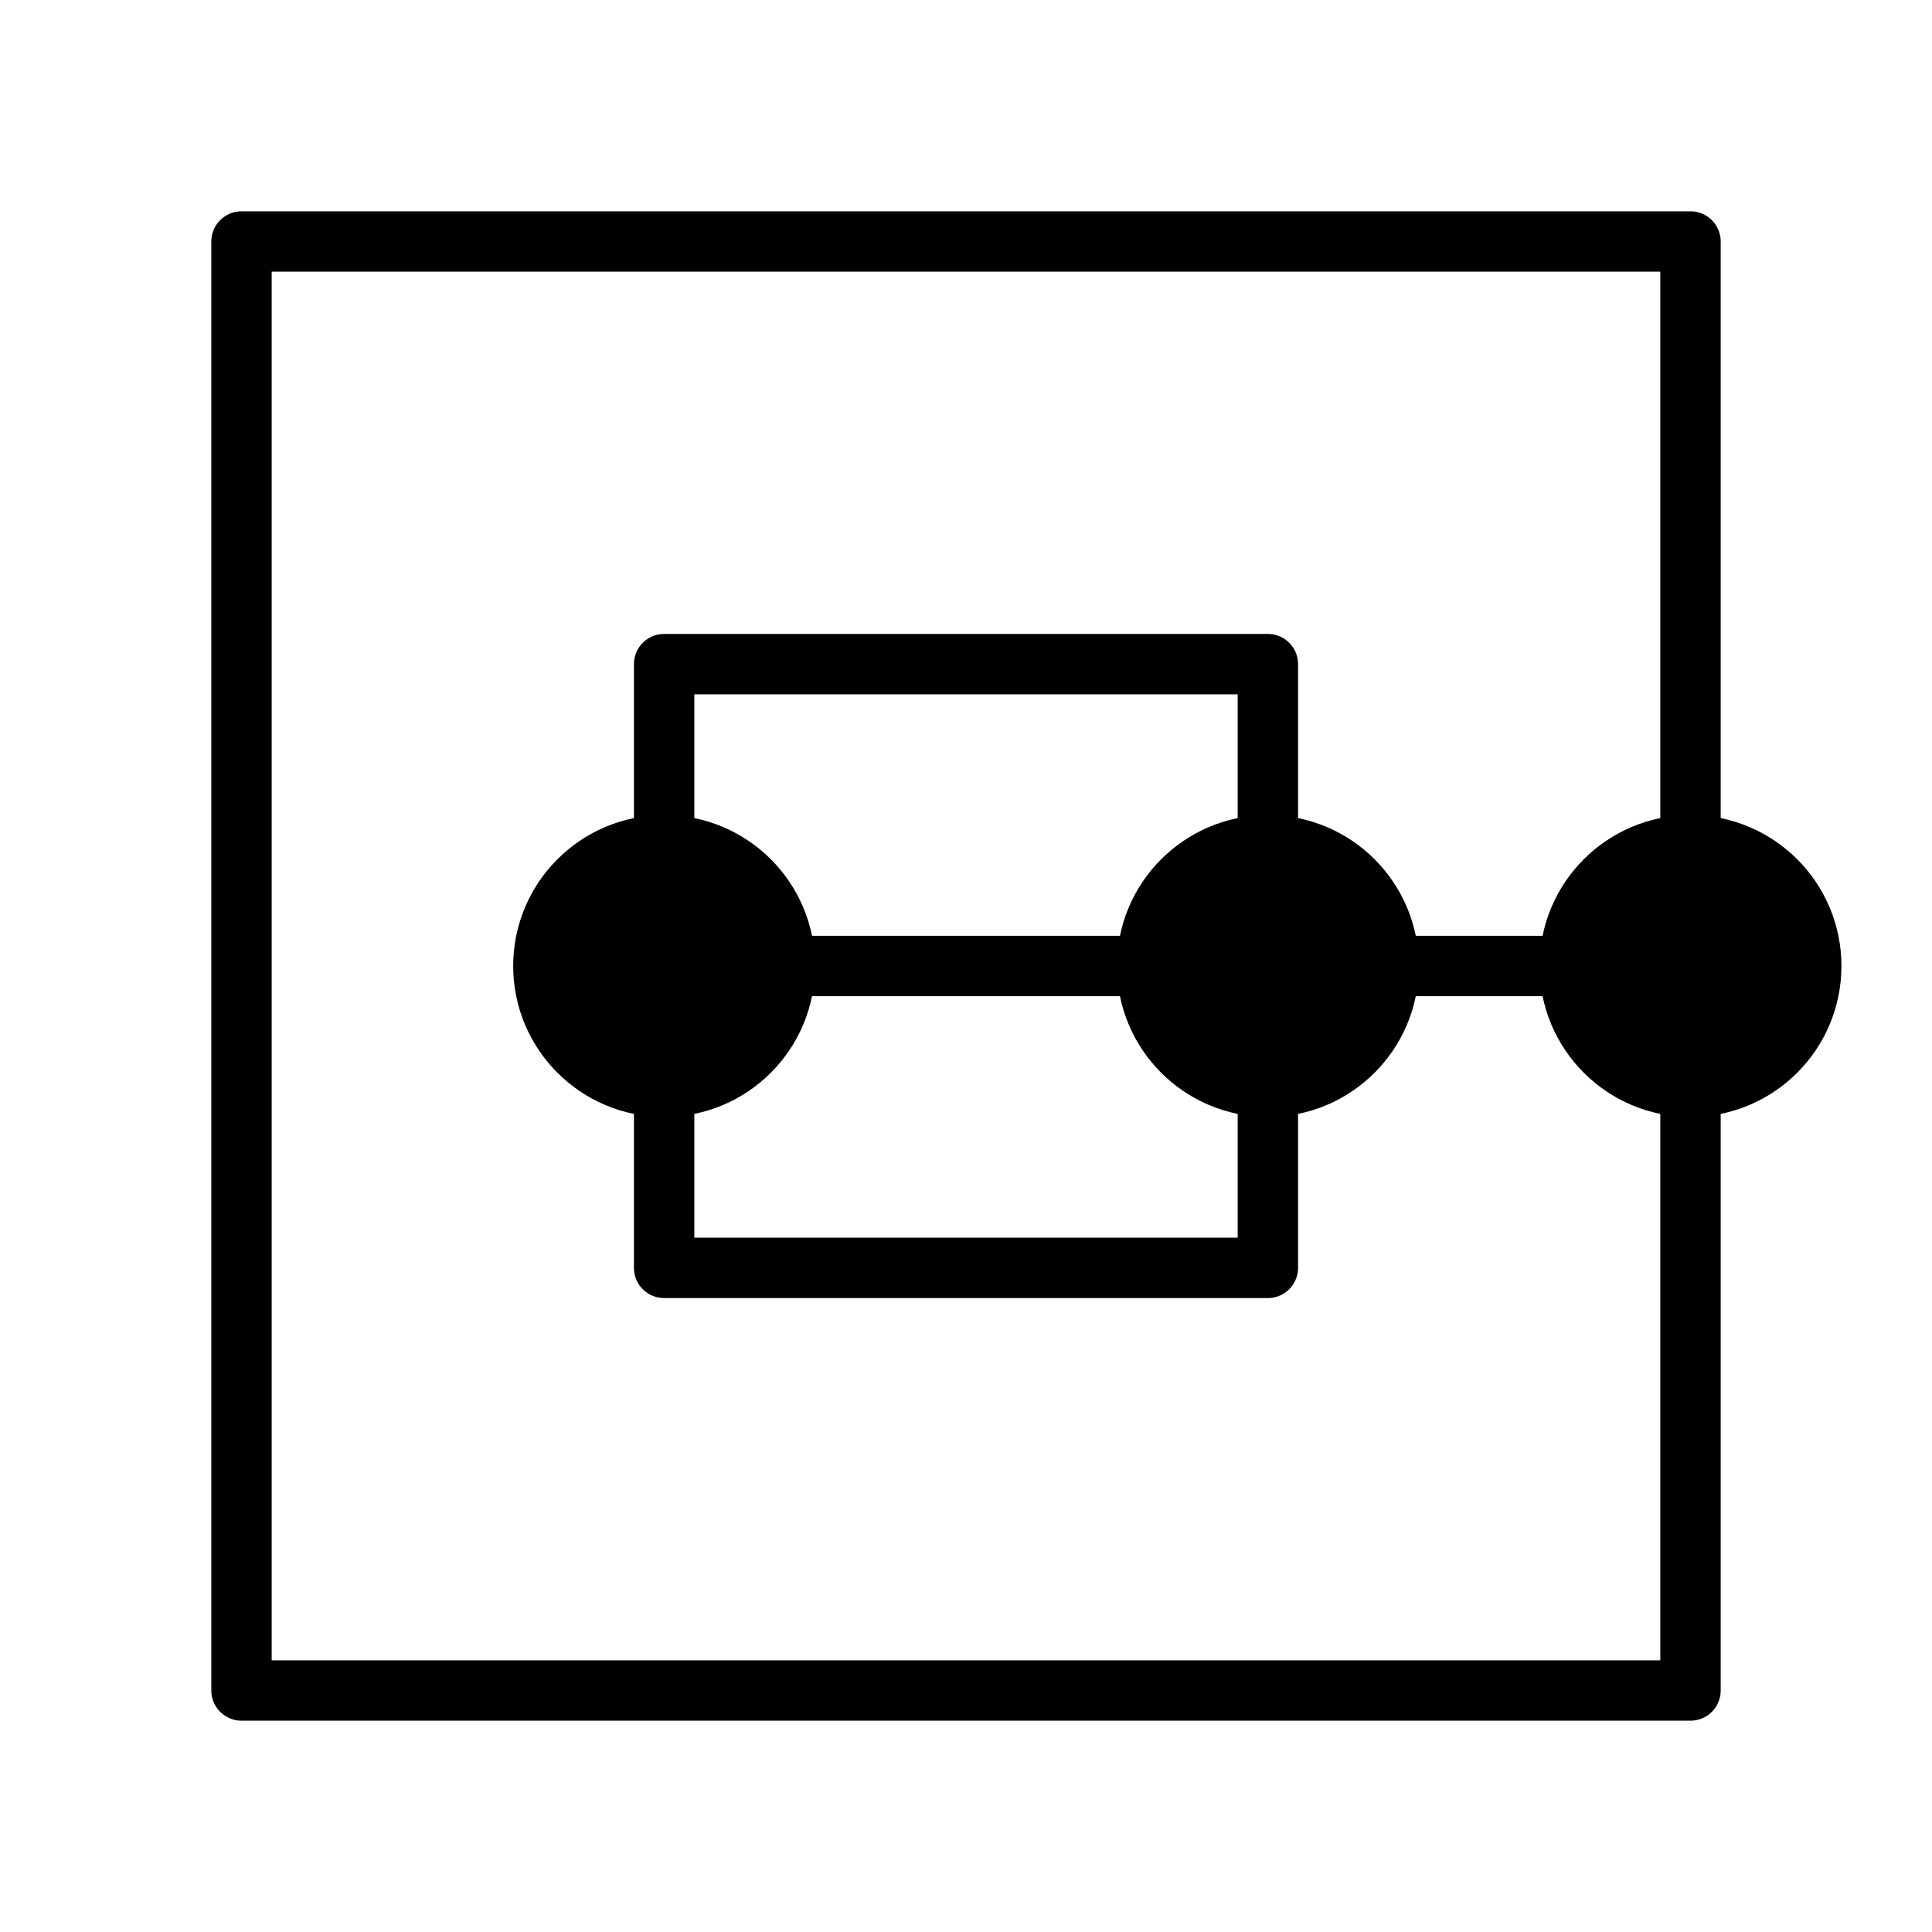 <?xml version = "1.0" standalone = "no"?>
<svg xmlns="http://www.w3.org/2000/svg" viewBox="0 0 32 32" font-family="sans-serif" xmlns:xlink="http://www.w3.org/1999/xlink"><path fill="rgb(0,0,0)" fill-opacity="0" stroke="rgb(0,0,0)" stroke-opacity="1" stroke-width="1" stroke-linecap="round" stroke-linejoin="round" d="M4,4 l24,0 l0,24 l-24,0 Z"/><path fill="rgb(0,0,0)" fill-opacity="0" stroke="rgb(0,0,0)" stroke-opacity="1" stroke-width="1" stroke-linecap="round" stroke-linejoin="round" d="M11,11 l10,0 l0,10 l-10,0 Z"/><ellipse transform="matrix(1,0,0,1,11,16)" fill="rgb(0,0,0)" fill-opacity="1" stroke="rgb(0,0,0)" stroke-opacity="1" stroke-width="1" cx="0" cy="0" rx="2" ry="2"/><ellipse transform="matrix(1,0,0,1,21,16)" fill="rgb(0,0,0)" fill-opacity="1" stroke="rgb(0,0,0)" stroke-opacity="1" stroke-width="1" cx="0" cy="0" rx="2" ry="2"/><ellipse transform="matrix(1,0,0,1,28,16)" fill="rgb(0,0,0)" fill-opacity="1" stroke="rgb(0,0,0)" stroke-opacity="1" stroke-width="1" cx="0" cy="0" rx="2" ry="2"/><path transform="matrix(1,0,0,1,13,16)" fill="rgb(0,0,0)" fill-opacity="1" stroke="rgb(0,0,0)" stroke-opacity="1" stroke-width="1" d="M0,0 l6,0"/><path transform="matrix(1,0,0,1,21,16)" fill="rgb(0,0,0)" fill-opacity="1" stroke="rgb(0,0,0)" stroke-opacity="1" stroke-width="1" d="M0,0 l6,0"/></svg>